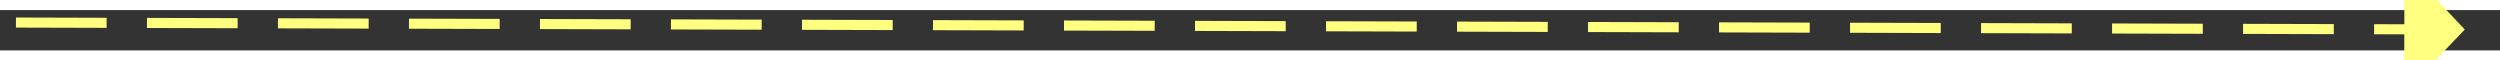 ﻿<?xml version="1.0" encoding="utf-8"?>
<svg version="1.1" xmlns:xlink="http://www.w3.org/1999/xlink" width="248px" height="6px" preserveAspectRatio="xMinYMid meet" viewBox="700 10889  248 4" xmlns="http://www.w3.org/2000/svg">
  <rect x="700" y="10889" width="248" height="4" fill="#333333" stroke="none"/>
  <g transform="matrix(-0.707 -0.707 0.707 -0.707 -6294.444 19174.756 )">
    <path d="M 940 10896.8  L 946 10890.5  L 940 10884.2  L 940 10896.8  Z " fill-rule="nonzero" fill="#ffff80" stroke="none" transform="matrix(-0.709 0.705 -0.705 -0.709 9087.469 18032.357 )" />
    <path d="M 703 10890.5  L 941 10890.5  " stroke-width="1" stroke-dasharray="9,4" stroke="#ffff80" fill="none" transform="matrix(-0.709 0.705 -0.705 -0.709 9087.469 18032.357 )" />
  </g>
</svg>